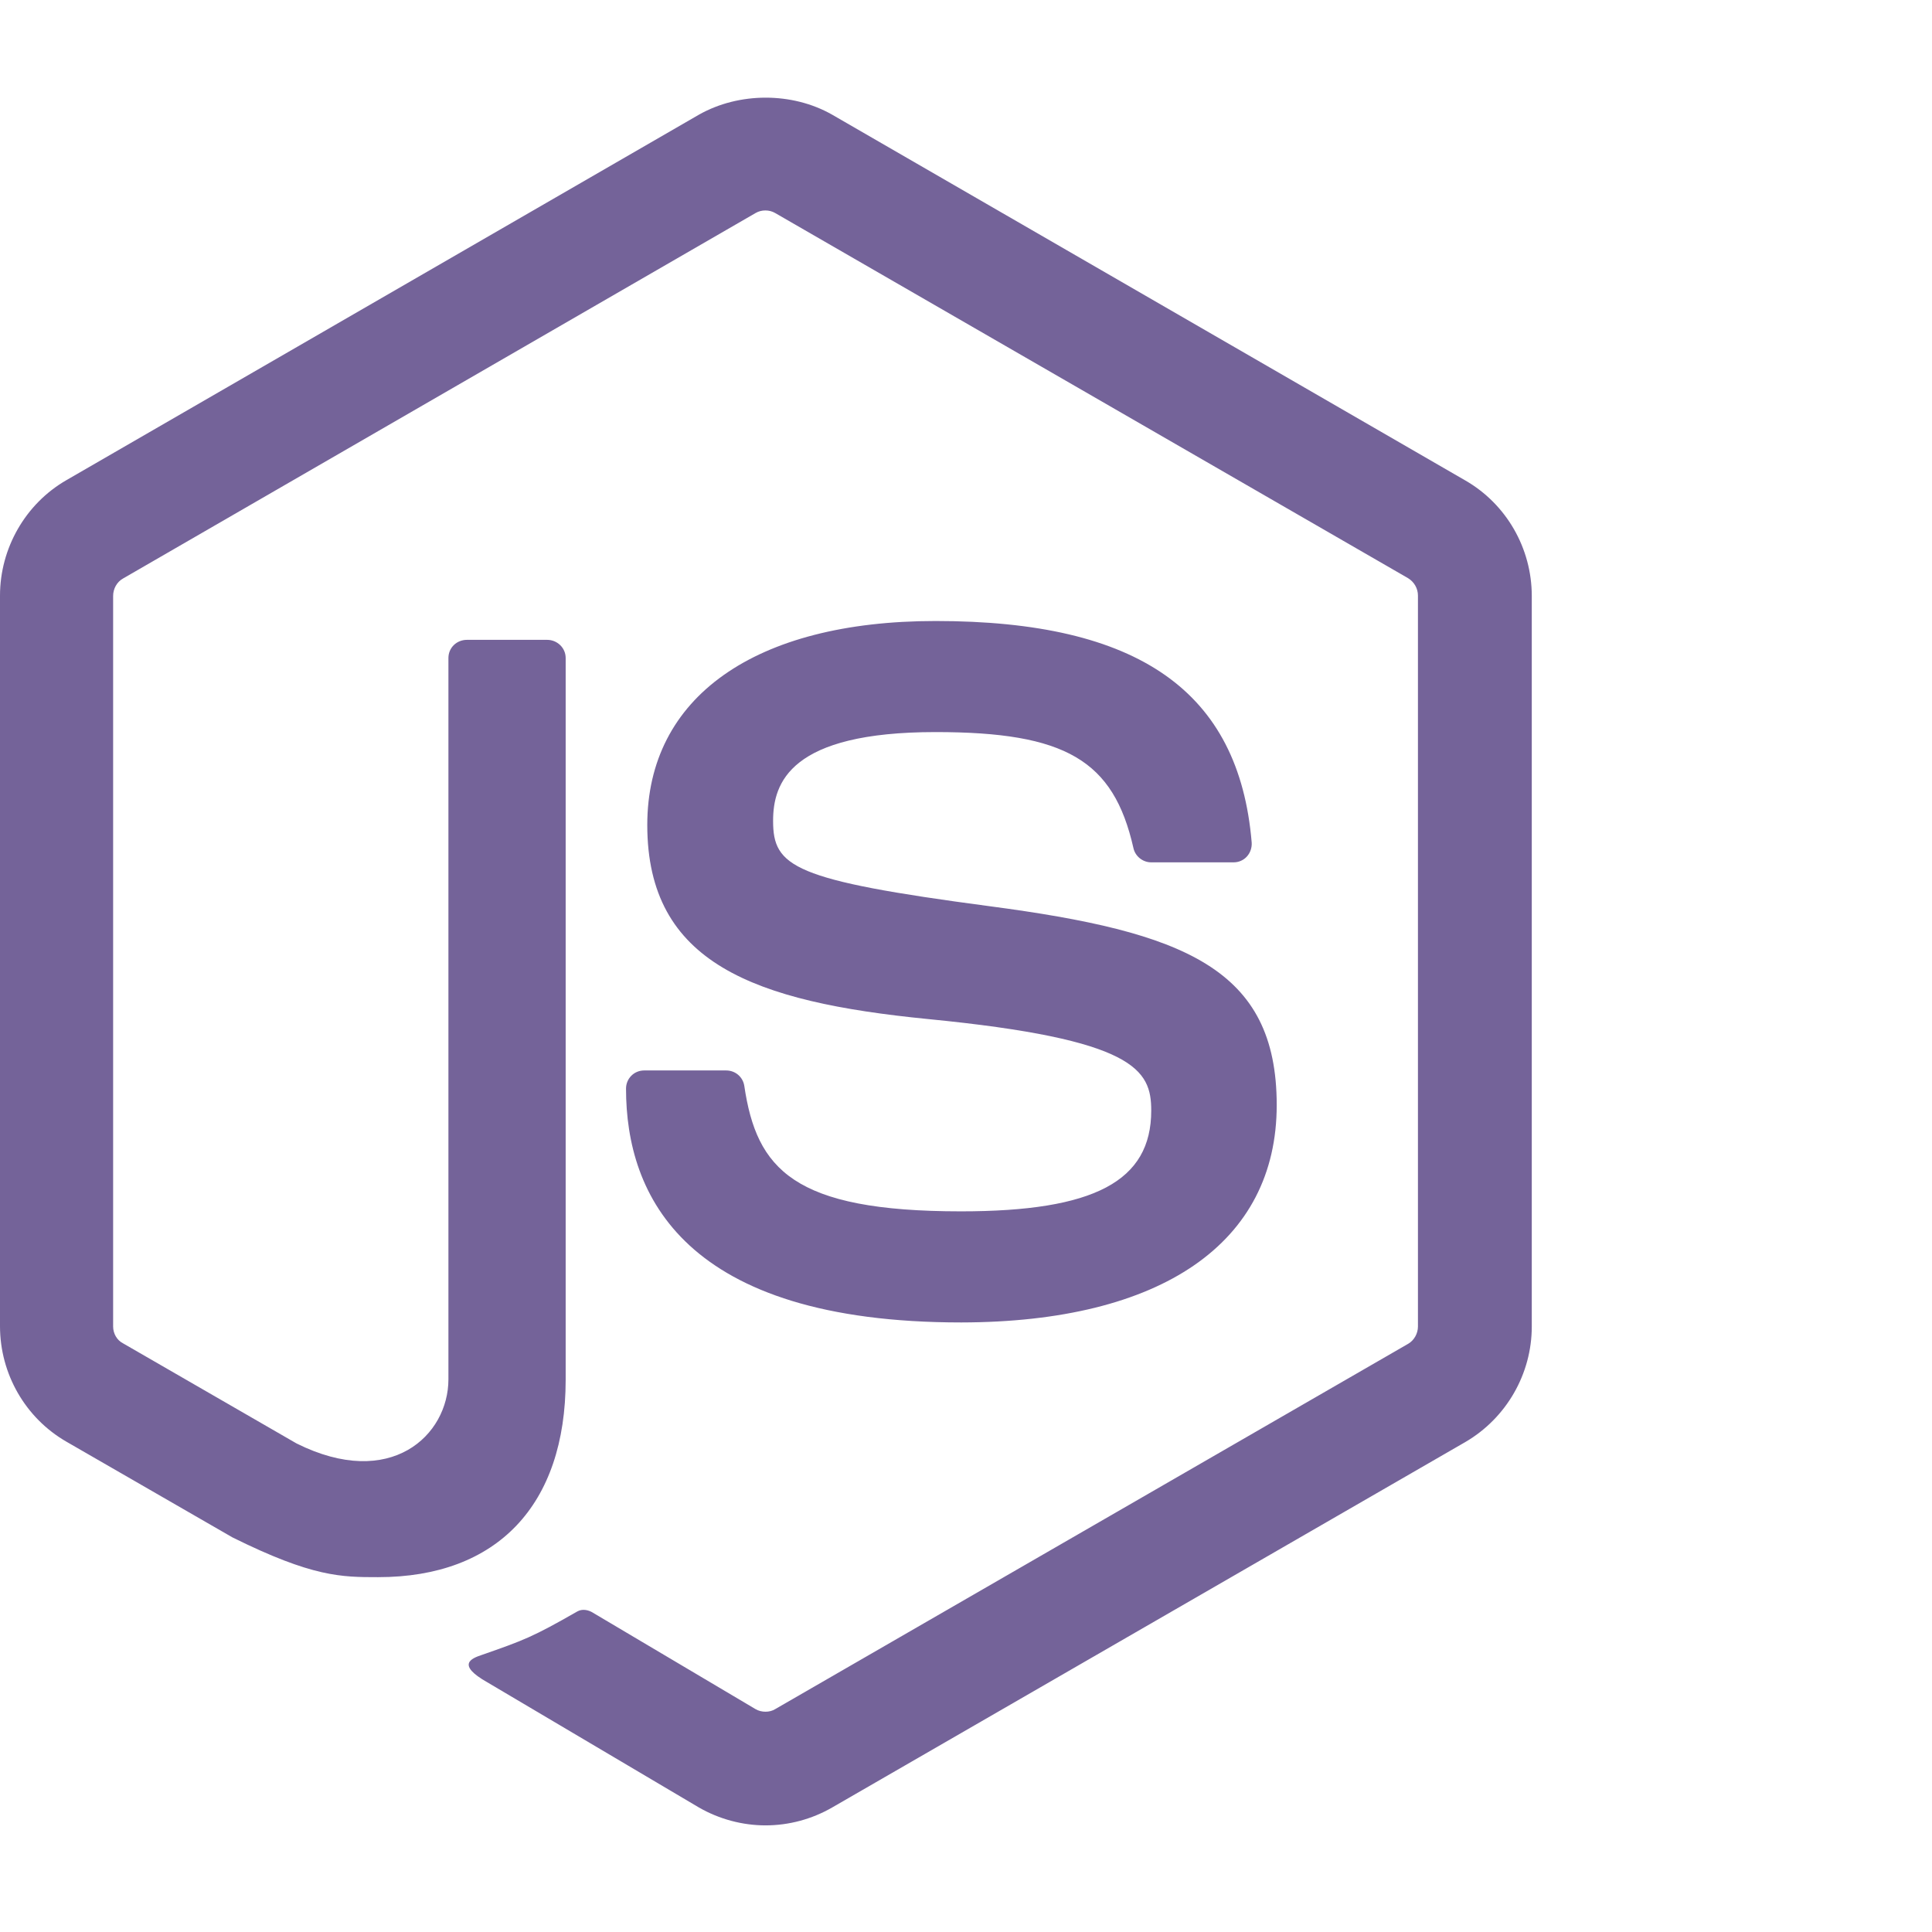 <svg width="137" height="137" viewBox="0 0 137 137" fill="none" xmlns="http://www.w3.org/2000/svg">
<path d="M54.285 129.439C52.657 129.439 51.004 129.001 49.569 128.175L34.569 119.301C32.333 118.037 33.427 117.6 34.156 117.356C37.146 116.311 37.754 116.093 40.939 114.269C41.279 114.075 41.717 114.147 42.057 114.367L53.58 121.198C53.994 121.44 54.577 121.44 54.966 121.198L99.868 95.282C100.281 95.039 100.548 94.553 100.548 94.067V42.236C100.548 41.726 100.281 41.264 99.844 40.997L54.966 15.105C54.553 14.862 53.994 14.862 53.581 15.105L8.727 41.021C8.289 41.264 8.022 41.75 8.022 42.261V94.067C8.022 94.553 8.289 95.039 8.727 95.258L21.029 102.357C27.714 105.687 31.798 101.773 31.798 97.811V46.661C31.798 45.931 32.382 45.372 33.111 45.372H38.8C39.505 45.372 40.112 45.931 40.112 46.661V97.835C40.112 106.733 35.25 111.838 26.815 111.838C24.213 111.838 22.171 111.838 16.483 109.018L4.716 102.235C1.799 100.558 0 97.421 0 94.043V42.236C0 38.882 1.799 35.721 4.716 34.044L49.569 8.128C52.413 6.524 56.182 6.524 59.002 8.128L103.904 34.068C106.821 35.745 108.62 38.881 108.62 42.261V94.067C108.62 97.421 106.821 100.558 103.904 102.259L59.002 128.175C57.567 129.001 55.938 129.439 54.285 129.439ZM90.533 78.362C90.533 68.662 83.969 66.085 70.185 64.262C56.23 62.414 54.821 61.466 54.821 58.209C54.821 55.511 56.012 51.912 66.344 51.912C75.558 51.912 78.962 53.906 80.371 60.13C80.493 60.713 81.028 61.15 81.635 61.15H87.471C87.835 61.15 88.175 61.005 88.418 60.737C88.662 60.47 88.783 60.105 88.758 59.74C87.859 49.02 80.736 44.036 66.344 44.036C53.532 44.036 45.899 49.433 45.899 58.501C45.899 68.322 53.508 71.045 65.784 72.26C80.493 73.695 81.635 75.859 81.635 78.751C81.635 83.76 77.6 85.898 68.143 85.898C56.255 85.898 53.654 82.908 52.779 77.001C52.681 76.369 52.146 75.907 51.49 75.907H45.68C44.95 75.907 44.392 76.491 44.392 77.195C44.392 84.757 48.5 93.776 68.168 93.776C82.365 93.751 90.533 88.135 90.533 78.362Z" fill="#746399"/>
</svg>
